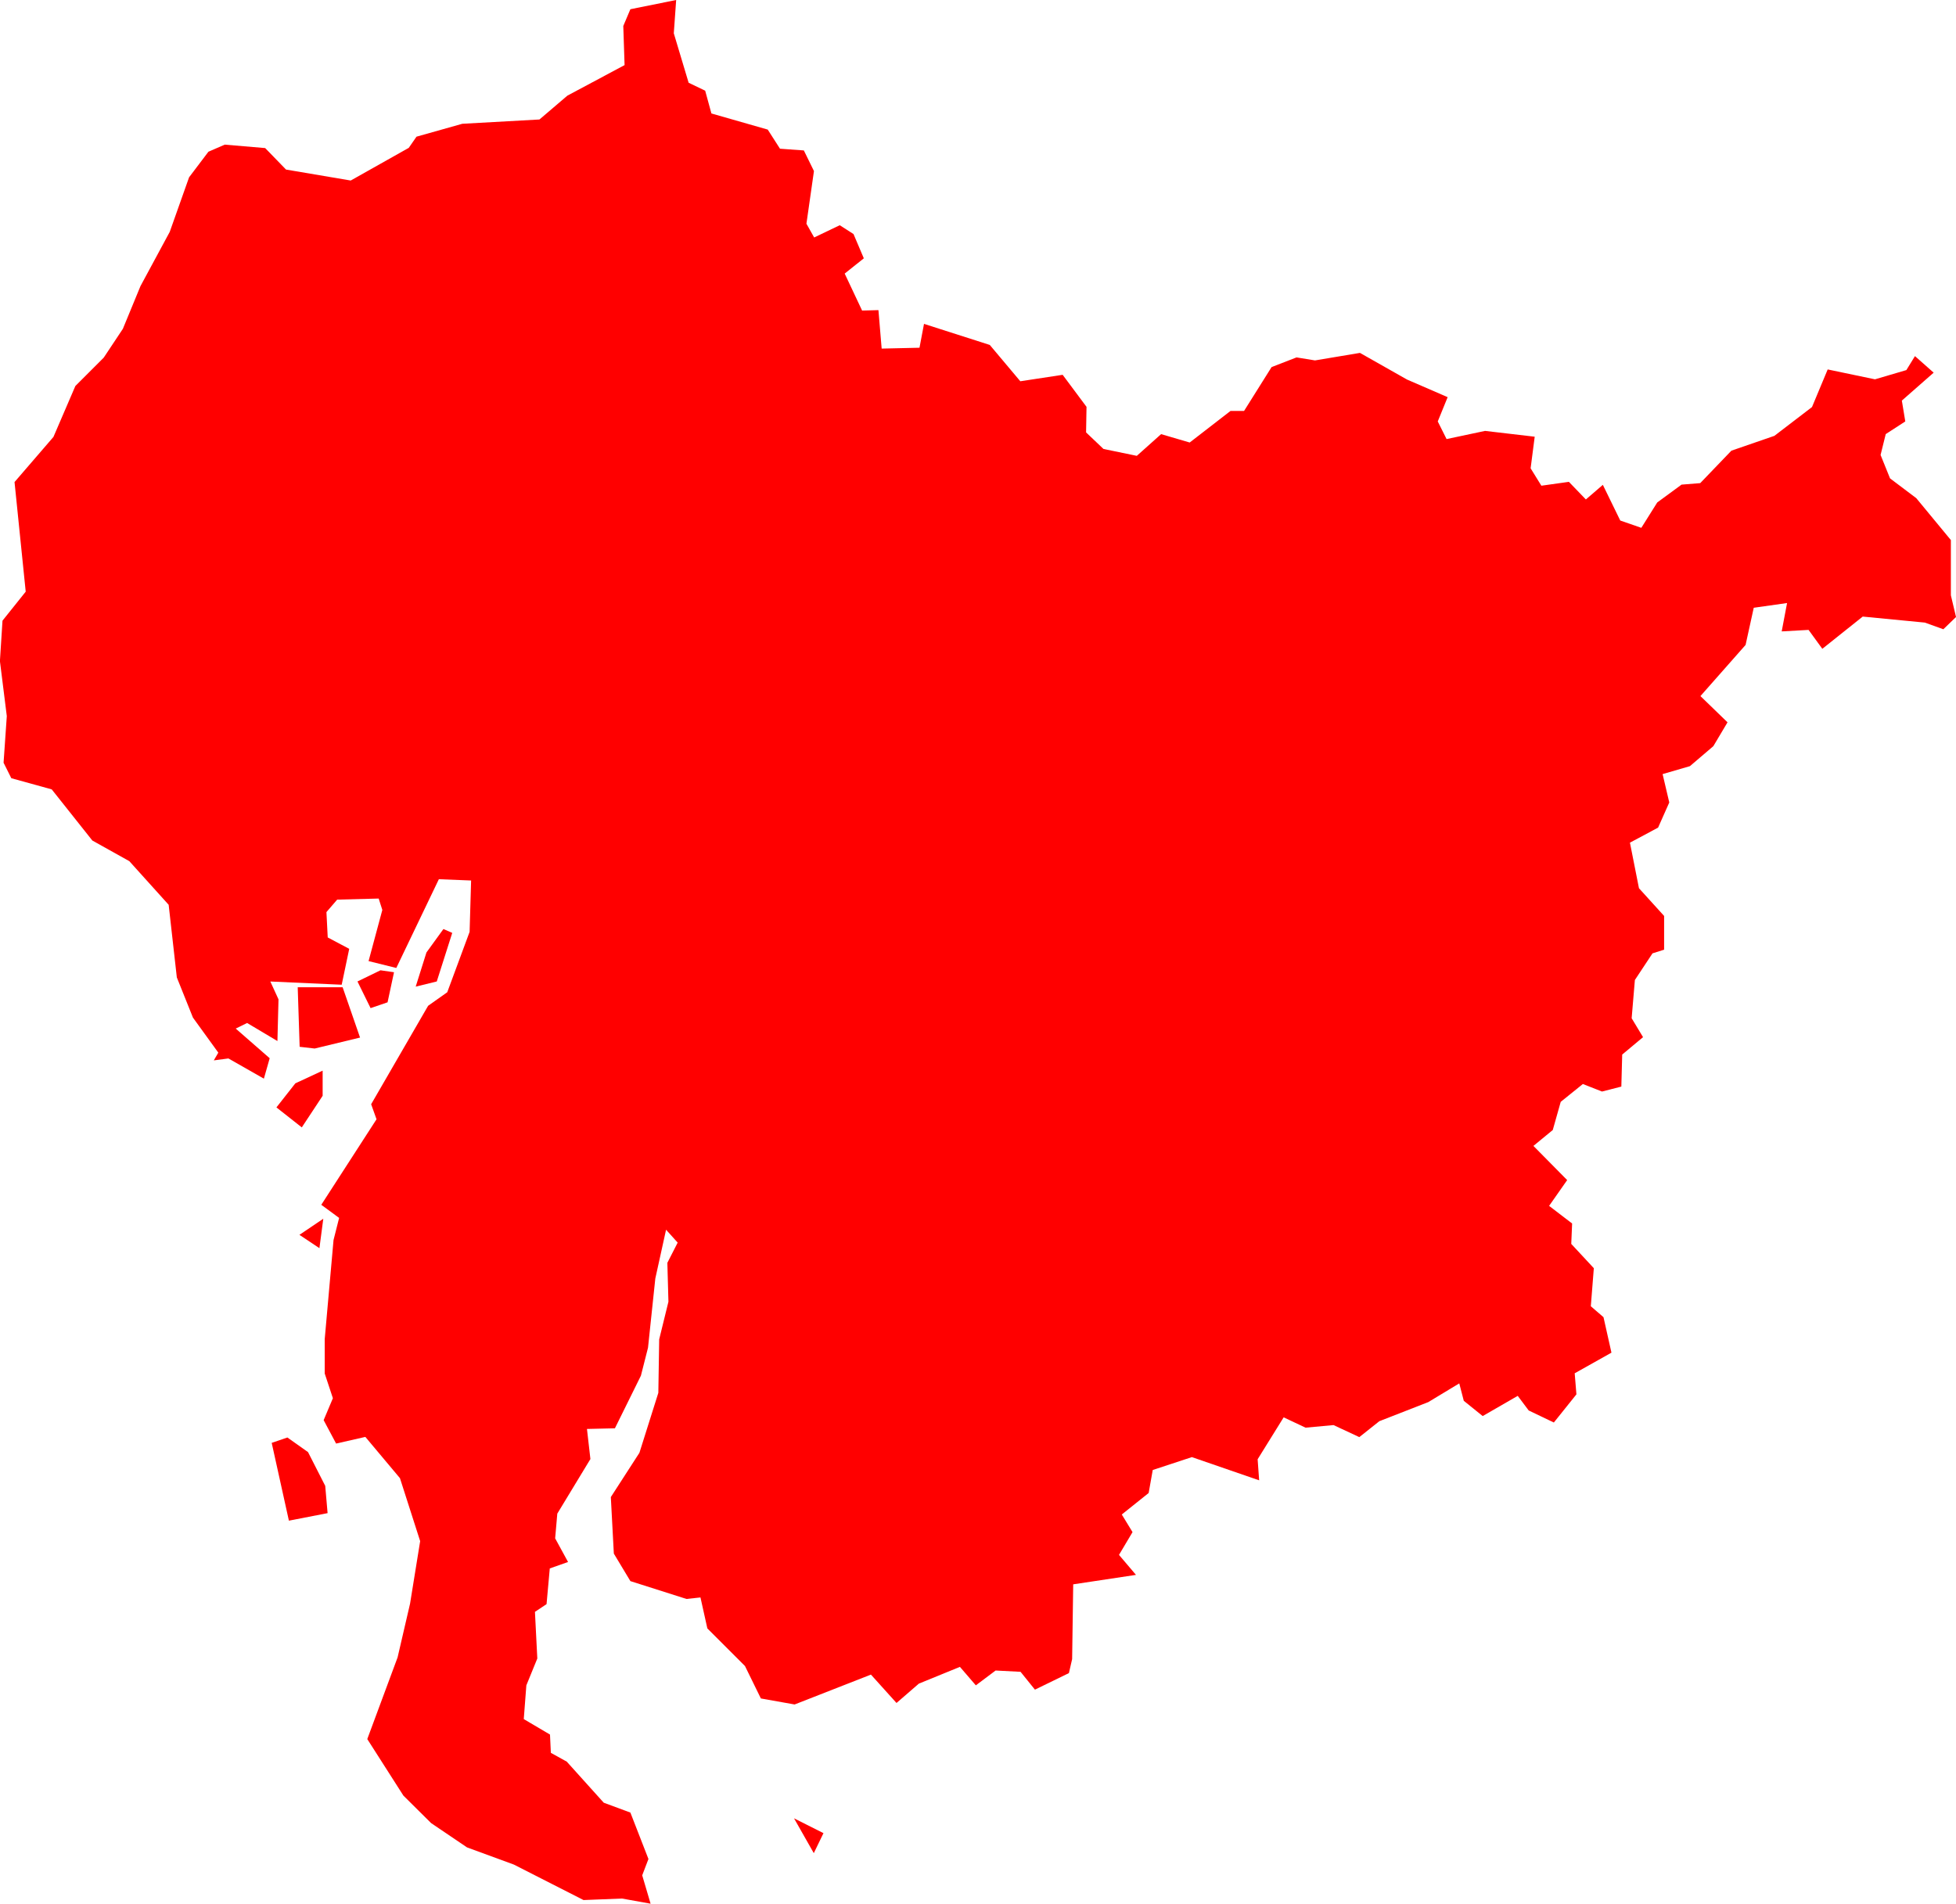 <svg version="1.1" xmlns="http://www.w3.org/2000/svg" xmlns:xlink="http://www.w3.org/1999/xlink" width="90.996" height="88.576" viewBox="0,0,90.996,88.576"><g transform="translate(-283.093,-91.91)"><g data-paper-data="{&quot;isPaintingLayer&quot;:true}" fill="#ff0000" fill-rule="evenodd" stroke="none" stroke-width="0" stroke-linecap="round" stroke-linejoin="round" stroke-miterlimit="10" stroke-dasharray="" stroke-dashoffset="0" style="mix-blend-mode: normal"><path d="M371.73,111.519l-0.91,0.59l-0.24,0.97l0.44,1.09l1.22,0.92l1.61,1.95v2.57l0.24,1.01l-0.59,0.57l-0.86,-0.31l-2.89,-0.28l-1.88,1.5l-0.64,-0.88l-1.25,0.07l0.25,-1.32l-1.55,0.22l-0.38,1.73l-2.1,2.38l1.26,1.22l-0.66,1.11l-1.09,0.93l-1.27,0.37l0.31,1.32l-0.52,1.17l-1.31,0.7l0.42,2.12l1.17,1.29v1.57l-0.54,0.17l-0.82,1.24l-0.15,1.78l0.53,0.88l-0.97,0.81l-0.04,1.49l-0.9,0.23l-0.89,-0.35l-1.03,0.83l-0.37,1.31l-0.9,0.74l1.57,1.59l-0.84,1.2l1.07,0.82l-0.04,0.95l1.05,1.13l-0.14,1.77l0.59,0.51l0.37,1.65l-1.71,0.96l0.08,0.98l-1.05,1.31l-1.17,-0.56l-0.51,-0.68l-1.63,0.94l-0.88,-0.71l-0.21,-0.81l-1.44,0.87l-2.28,0.89l-0.93,0.74l-1.2,-0.56l-1.3,0.12l-1.02,-0.48l-1.21,1.95l0.07,0.98l-3.13,-1.08l-1.82,0.6l-0.19,1.07l-1.25,1l0.5,0.82l-0.63,1.06l0.79,0.93l-2.92,0.44l-0.05,3.48l-0.15,0.65l-1.58,0.77l-0.67,-0.83l-1.16,-0.06l-0.92,0.69l-0.74,-0.86l-1.91,0.78l-1.04,0.9l-1.19,-1.32l-3.55,1.39l-1.57,-0.28l-0.74,-1.51l-1.75,-1.75l-0.32,-1.44l-0.65,0.07l-2.61,-0.83l-0.77,-1.28l-0.14,-2.63l1.33,-2.06l0.88,-2.79l0.04,-2.49l0.43,-1.75l-0.05,-1.81l0.48,-0.94l-0.54,-0.6l-0.5,2.27l-0.34,3.22l-0.33,1.3l-1.21,2.45l-1.3,0.03l0.16,1.4l-1.54,2.54l-0.1,1.15l0.6,1.1l-0.85,0.3l-0.15,1.66l-0.54,0.36l0.11,2.17l-0.51,1.25l-0.12,1.57l1.22,0.72l0.04,0.85l0.74,0.41l1.72,1.91l1.24,0.46l0.84,2.16l-0.29,0.76l0.39,1.32l-1.33,-0.24l-1.79,0.07l-3.24,-1.65l-2.18,-0.8l-1.67,-1.13l-1.29,-1.28l-1.68,-2.63l1.41,-3.8l0.58,-2.5l0.47,-2.91l-0.94,-2.93l-1.61,-1.92l-1.36,0.31l-0.58,-1.09l0.43,-1.02l-0.38,-1.15v-1.6l0.41,-4.61l0.26,-1.03l-0.83,-0.61l2.57,-3.98l-0.25,-0.7l2.65,-4.58l0.89,-0.63l1.04,-2.81l0.07,-2.39l-1.5,-0.06l-1.98,4.13l-1.29,-0.32l0.64,-2.38l-0.17,-0.53l-1.93,0.05l-0.5,0.58l0.06,1.18l1,0.53l-0.35,1.67l-3.32,-0.15l0.38,0.83l-0.05,1.94l-1.41,-0.84l-0.53,0.26l1.58,1.38l-0.27,0.95l-1.65,-0.94l-0.68,0.09l0.21,-0.36l-1.18,-1.63l-0.75,-1.87l-0.38,-3.38l-1.83,-2.03l-1.72,-0.96l-1.89,-2.38l-1.88,-0.52l-0.36,-0.72l0.15,-2.17l-0.32,-2.56l0.12,-1.88l1.08,-1.35l-0.52,-5.1l1.81,-2.1l1.02,-2.37l1.32,-1.32l0.89,-1.34l0.82,-1.99l1.36,-2.52l0.9,-2.54l0.9,-1.19l0.76,-0.33l1.88,0.16l0.97,1l3.01,0.51l2.7,-1.52l0.36,-0.52l2.13,-0.6l3.59,-0.2l1.3,-1.11l2.66,-1.42l-0.06,-1.82l0.33,-0.78l2.13,-0.43l-0.11,1.55l0.69,2.3l0.77,0.37l0.29,1.06l2.62,0.75l0.57,0.89l1.11,0.08l0.47,0.96l-0.35,2.45l0.36,0.64l1.19,-0.57l0.64,0.41l0.48,1.13l-0.89,0.71l0.81,1.72l0.76,-0.02l0.15,1.79l1.76,-0.04l0.21,-1.11l3.06,0.98l1.42,1.69l1.97,-0.3l1.11,1.49l-0.02,1.19l0.81,0.77l1.55,0.32l1.13,-1.01l1.33,0.39l1.9,-1.47h0.63l1.28,-2.04l1.16,-0.45l0.86,0.14l2.09,-0.35l2.19,1.24l1.89,0.82l-0.46,1.13l0.41,0.82l1.79,-0.38l2.31,0.27l-0.19,1.47l0.5,0.81l1.28,-0.18l0.79,0.82l0.79,-0.68l0.81,1.66l0.98,0.34l0.74,-1.18l1.13,-0.83l0.87,-0.07l1.45,-1.51l2,-0.69l1.75,-1.34l0.73,-1.75l2.2,0.46l1.46,-0.43l0.4,-0.65l0.87,0.77l-1.48,1.3l0.16,0.97"/><path d="M298.333,162.317l-1.8,0.35l-0.8,-3.62l0.73,-0.25l0.96,0.68l0.8,1.57l0.11,1.27"/><path d="M297.033,140.618l-0.09,-2.77h2.09l0.81,2.34l-2.11,0.51l-0.7,-0.08"/><path d="M296.833,142.318l1.27,-0.59v1.17l-0.97,1.47l-1.18,-0.93l0.88,-1.12"/><path d="M302.432,137.818l0.5,-1.59l0.79,-1.09l0.41,0.18l-0.72,2.26l-0.98,0.24"/><path d="M300.333,138.818l-0.61,-1.24l1.07,-0.52l0.63,0.09l-0.3,1.4l-0.79,0.27"/><path d="M320.032,176.517l1.37,0.69l-0.45,0.93l-0.92,-1.62"/><path d="M298.133,148.618l-0.18,1.37l-0.93,-0.62l1.11,-0.75"/></g></g></svg><!--rotationCenter:-43.09325999999987:88.09008000000011-->